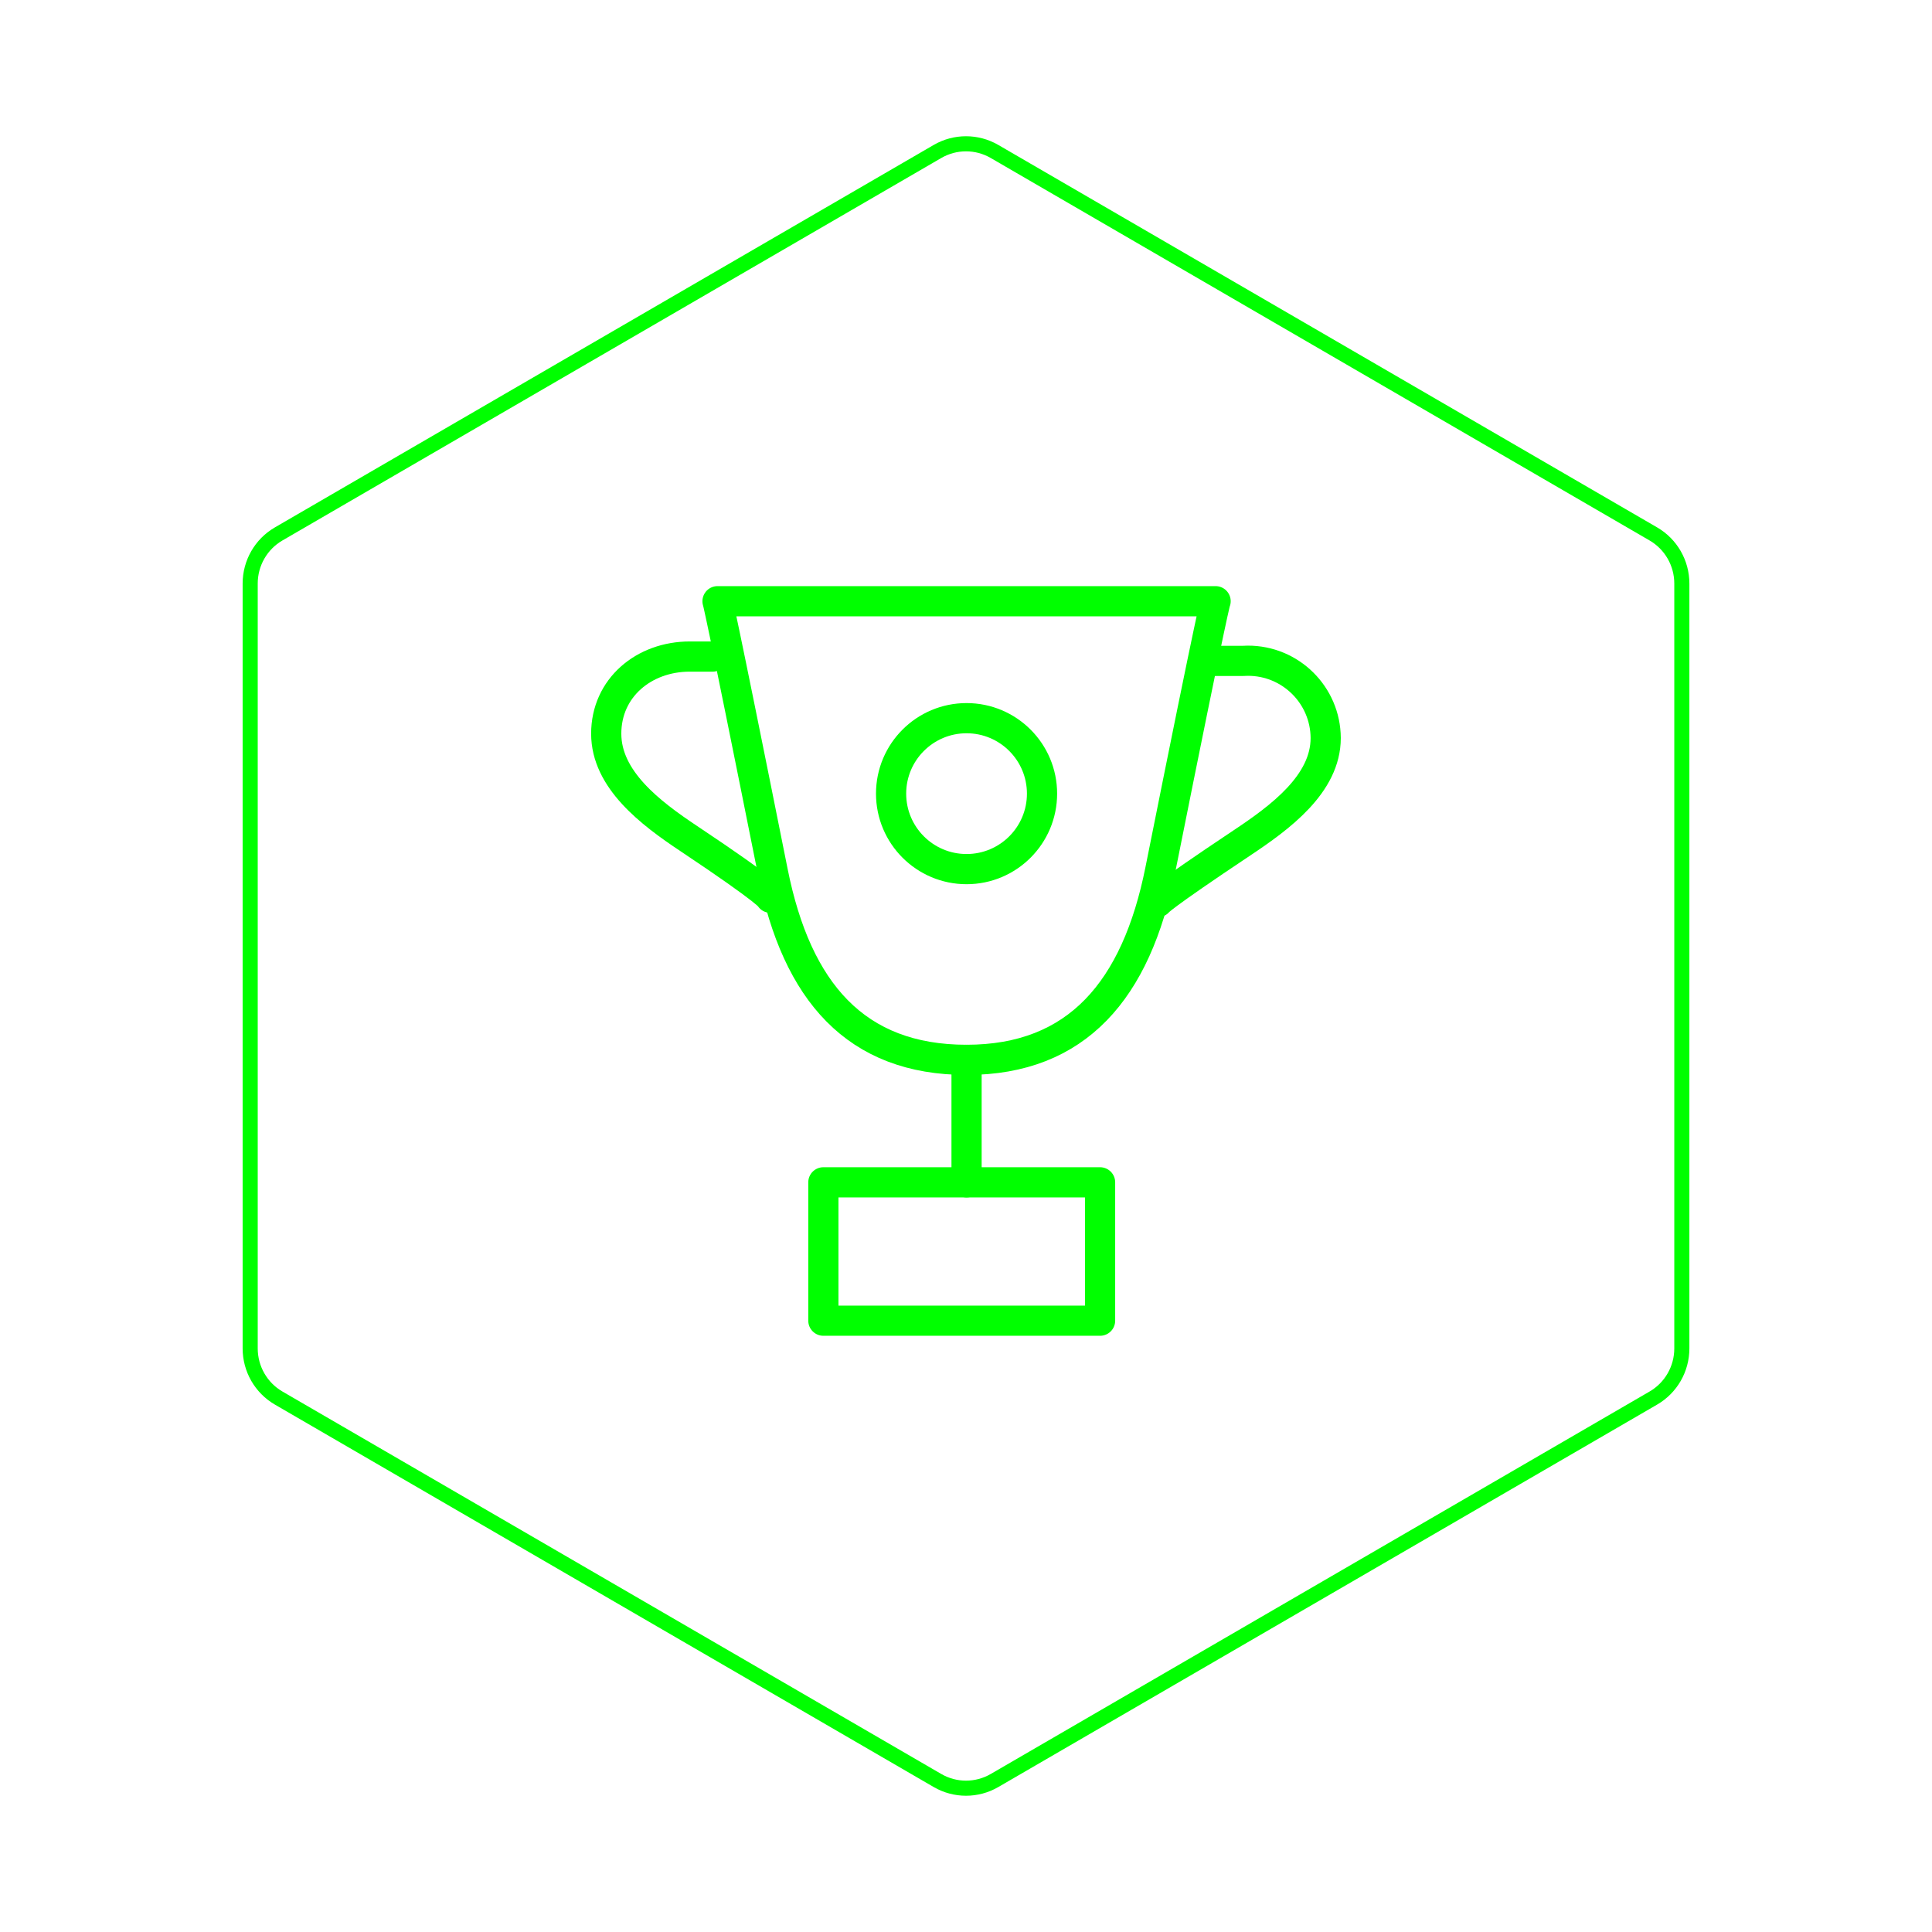 <svg id="hexo" viewBox="0 0 128 128" xmlns="http://www.w3.org/2000/svg">
  <g id="border">
    <path stroke="#00FF00" fill="none" stroke-width="1" d="m62.112,10.035c1.169,-0.678 2.608,-0.678 3.777,0l43.649,25.339c1.169,0.678 1.888,1.931 1.888,3.288l0,50.675c0,1.358 -0.719,2.611 -1.888,3.288l-43.649,25.339c-1.169,0.678 -2.608,0.678 -3.777,0l-43.649,-25.339c-1.169,-0.678 -1.888,-1.931 -1.888,-3.288l0,-50.675c0,-1.358 0.719,-2.611 1.888,-3.288l43.649,-25.339z" id="svg_1"/>
  </g>
  <svg id="emoji" x="28" y="28" viewBox="0 0 128 128" xmlns="http://www.w3.org/2000/svg">
  <g id="line">
    <path fill="none" stroke="#00FF00" stroke-linecap="round" stroke-linejoin="round" stroke-width="2" d="M52.537,11.832 c0,0,0-0.519-3.667,17.814c-1.588,7.942-5.5,12.572-12.833,12.572s-11.245-4.5-12.833-12.443 c-3.667-18.333-3.667-17.943-3.667-17.943L52.537,11.832z"/>
    <path fill="none" stroke="#00FF00" stroke-linecap="round" stroke-linejoin="round" stroke-width="2" d="M23.044,31.479 c0,0,0.079-0.261-5.421-3.928c-2.528-1.683-5.459-3.9-5.459-6.943s2.5-5.11,5.539-5.11h1.513"/>
    <path fill="none" stroke="#00FF00" stroke-linecap="round" stroke-linejoin="round" stroke-width="2" d="M48.711,31.766 c0,0,0.079-0.261,5.579-3.928c2.528-1.683,5.541-3.9,5.541-6.943c-0.015-2.842-2.33-5.134-5.172-5.12 c-0.096,0.001-0.193,0.004-0.289,0.01h-2.154"/>
    <rect x="26.55" y="50.332" width="18.333" height="9.167" fill="none" stroke="#00FF00" stroke-linecap="round" stroke-linejoin="round" stroke-width="2"/>
    <circle cx="36.037" cy="24.581" r="5" fill="none" stroke="#00FF00" stroke-linecap="round" stroke-linejoin="round" stroke-width="2"/>
    <line x1="36.037" x2="36.037" y1="50.332" y2="42.218" fill="none" stroke="#00FF00" stroke-linecap="round" stroke-linejoin="round" stroke-width="2"/>
  </g>
</svg>
</svg>
